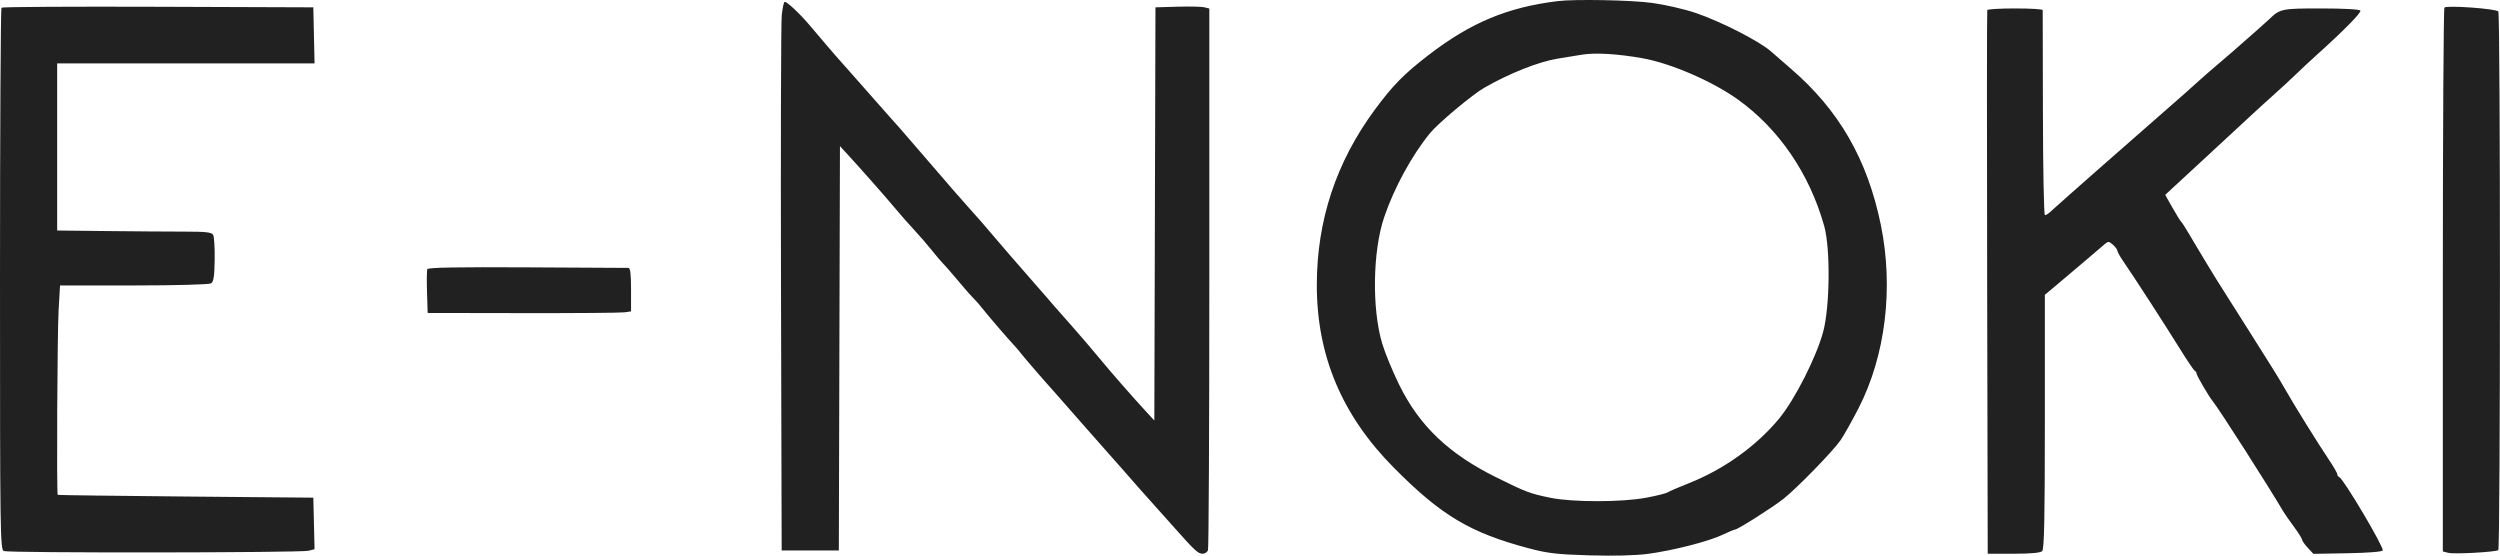 <svg width="1137" height="253" viewBox="0 0 1137 253" fill="none" xmlns="http://www.w3.org/2000/svg">
<path d="M708.5 0.503C716.301 -0.45 741.615 0.025 751.229 1.305C757.13 2.091 766.131 4.157 771.229 5.897C782.833 9.857 800.228 18.755 805.5 23.427C807.7 25.377 811.694 28.855 814.376 31.155C836.342 49.995 849.311 72.492 855.414 102.337C861.274 130.994 857.536 161.73 845.286 185.621C842.326 191.393 838.624 197.977 837.058 200.252C833.676 205.168 817.324 221.955 811.13 226.869C806.371 230.646 790.309 240.836 789.113 240.837C788.707 240.837 786.153 241.902 783.438 243.201C777.105 246.234 760.949 250.371 749.466 251.9C743.884 252.643 733.896 252.9 723 252.582C708.347 252.154 703.873 251.642 695.5 249.426C668.649 242.32 655.491 234.474 633.907 212.702C610.343 188.934 598.904 161.844 598.886 129.759C598.869 100.333 607.666 73.722 625.305 49.837C633.42 38.848 638.567 33.61 649.581 25.128C668.845 10.293 685.562 3.307 708.5 0.503ZM1055.66 3.837C1065.97 3.837 1073.13 4.236 1073.5 4.829C1074.04 5.713 1065.69 14.167 1053.15 25.433C1050.76 27.581 1046.71 31.362 1044.15 33.837C1041.58 36.312 1037.01 40.53 1033.99 43.21C1030.97 45.89 1025.54 50.84 1021.93 54.21C1018.32 57.58 1010.24 65.062 1003.98 70.837C997.723 76.612 990.83 82.978 988.667 84.983L984.733 88.627L988.051 94.483C989.874 97.702 991.644 100.562 991.982 100.837C992.321 101.113 993.92 103.588 995.535 106.337C997.152 109.087 998.93 112.076 999.487 112.979C1000.04 113.883 1002.21 117.483 1004.3 120.979C1006.4 124.476 1009.77 129.905 1011.8 133.043C1013.84 136.182 1018.82 144.058 1022.88 150.543C1026.95 157.03 1031.7 164.587 1033.46 167.337C1035.21 170.087 1037.91 174.587 1039.47 177.337C1043.2 183.951 1054.35 201.889 1059.16 209.032C1061.27 212.164 1063 215.163 1063 215.699C1063 216.233 1063.41 216.82 1063.91 217.004C1065.79 217.699 1084.2 248.732 1083.67 250.323C1083.47 250.935 1077.15 251.447 1067.73 251.613L1052.13 251.888L1049.56 249.122C1048.16 247.603 1047 245.964 1047 245.482C1047 244.999 1045.31 242.313 1043.25 239.512C1041.19 236.711 1039.05 233.653 1038.5 232.716C1031.53 220.848 1009.11 185.815 1006.26 182.337C1004.52 180.211 999.002 170.764 999 169.906C999 169.41 998.648 168.854 998.217 168.67C997.784 168.484 994.785 164.06 991.549 158.837C984.907 148.114 970.253 125.466 965.889 119.175C964.3 116.886 963.001 114.592 963 114.079C962.999 113.566 962.1 112.332 961 111.337C959.216 109.723 958.811 109.689 957.25 111.019C956.286 111.838 952.111 115.397 947.972 118.924C943.831 122.451 938.094 127.305 935.222 129.71L930 134.083V191.761C930 235.285 929.706 249.731 928.8 250.638C928 251.436 923.644 251.837 915.808 251.837H904.016L903.758 128.587C903.616 60.821 903.639 5.036 903.809 4.587C903.983 4.174 909.718 3.837 916.559 3.837C923.398 3.837 929.005 4.174 929.021 4.587C929.033 5.016 929.077 26.16 929.12 51.587C929.162 77.025 929.571 97.837 930.027 97.837C930.484 97.837 931.463 97.275 932.203 96.587C933.711 95.186 948.844 81.773 953.494 77.715C957.583 74.148 988.559 46.981 993.369 42.745C995.498 40.87 998.465 38.212 999.963 36.837C1001.46 35.462 1004.9 32.465 1007.59 30.175C1010.29 27.886 1013.44 25.186 1014.6 24.175C1026.1 14.103 1030.63 10.1 1032 8.777C1036.98 3.977 1037.65 3.837 1055.66 3.837ZM356.867 0.837C358.043 0.838 363.58 6.023 368.174 11.425C370.553 14.223 374.378 18.723 376.674 21.425C378.969 24.127 382.119 27.723 383.674 29.418C385.228 31.112 389.2 35.609 392.5 39.409C395.8 43.209 400.334 48.348 402.575 50.828C407.749 56.553 410.916 60.177 420.504 71.337C431.598 84.25 437.434 90.966 440.136 93.929C443.811 97.958 448.012 102.782 453.997 109.848C457.02 113.418 462.664 119.937 466.539 124.337C470.414 128.737 474.69 133.635 476.042 135.221C479.047 138.744 478.877 138.551 487.554 148.362C491.433 152.748 497.01 159.262 499.948 162.837C505.202 169.233 515.377 180.857 521.745 187.738L524.99 191.243L525.5 3.337L535.5 3.045C541 2.884 546.513 3.006 547.75 3.315L550 3.875V126.275C550 193.589 549.727 249.377 549.393 250.256C549.058 251.126 547.955 251.837 546.938 251.837C544.901 251.837 543.39 250.451 534.351 240.266C530.968 236.456 527.143 232.183 525.851 230.771C523.239 227.92 513.343 216.724 509.997 212.837C508.813 211.462 506.417 208.758 504.672 206.829C502.927 204.9 496.775 197.925 491 191.33C485.226 184.736 480.051 178.847 479.5 178.241C475.7 174.072 466.359 163.29 464.612 161.058C463.451 159.574 461.825 157.658 461 156.802C458.594 154.304 449.239 143.413 446.775 140.243C445.534 138.646 443.792 136.662 442.907 135.837C442.132 135.115 439.62 132.28 437.016 129.199L434.781 126.539C432.18 123.455 429.684 120.607 428.926 119.869C428.06 119.026 425.748 116.312 423.789 113.837C421.83 111.362 418.263 107.237 415.864 104.671C413.464 102.105 409.7 97.84 407.5 95.192C403.302 90.138 391.804 77.099 385.637 70.398L382.011 66.458L381.755 158.398L381.5 250.337H355.5L355.203 131.837C355.04 66.665 355.188 10.53 355.533 7.087C355.877 3.65 356.478 0.837 356.867 0.837ZM1111.72 3.446C1112.85 2.323 1135.4 3.961 1136.24 5.227C1137.22 6.795 1137.21 249.57 1136.22 250.202C1134.79 251.085 1116.22 252.108 1113.59 251.448L1111 250.8V127.486C1111 59.686 1111.33 3.882 1111.72 3.446ZM0.673 3.497C1.055 3.127 33.113 2.939 71.923 3.08L142.5 3.337L142.78 16.087L143.06 28.837H26V104.837L48.75 105.087C61.263 105.224 77.043 105.337 83.818 105.337C93.736 105.337 96.295 105.63 96.953 106.837C97.402 107.663 97.709 112.742 97.635 118.124C97.531 125.627 97.15 128.133 96 128.86C95.131 129.407 80.316 129.814 60.903 129.823L27.306 129.837L26.657 141.087C26.053 151.582 25.699 224.549 26.25 225.068C26.417 225.194 52.618 225.531 84.5 225.818L142.5 226.337L142.782 238.061L143.063 249.783L140.282 250.483C136.584 251.412 4.004 251.541 1.75 250.618C0.097 249.939 2.66571e-07 243.105 0 127.035C1.32288e-06 59.474 0.303 3.891 0.673 3.497ZM746.942 26.477C735.62 24.47 725.569 23.878 719.5 24.864C716.75 25.311 711.8 26.116 708.5 26.652C699.752 28.073 686.657 33.261 675.021 39.918C669.684 42.972 654.104 56.004 650.429 60.489C642.163 70.577 634.084 85.362 629.546 98.702C624.302 114.12 623.883 140.412 628.628 156.266C629.936 160.635 633.474 169.189 636.491 175.274C645.682 193.815 658.958 206.432 680.5 217.096C694.149 223.852 695.713 224.444 705 226.365C715.221 228.478 737.919 228.45 749 226.309C753.674 225.406 757.949 224.327 758.5 223.912C759.051 223.498 763.326 221.649 768 219.802C783.977 213.491 798.854 202.842 809.168 190.337C816.327 181.656 826.126 162.329 829.194 150.837C832.246 139.405 832.501 112.989 829.659 102.837C823.005 79.075 809.148 58.736 790.47 45.311C778.9 36.994 759.906 28.776 746.942 26.477ZM194.332 122.412C194.625 121.663 208.326 121.414 239.622 121.59C264.305 121.729 285.063 121.841 285.75 121.84C286.666 121.839 287 124.481 287 131.725V141.611L284.038 142.045C282.409 142.284 261.597 142.447 237.788 142.408L194.5 142.337L194.21 132.912C194.051 127.73 194.106 123.005 194.332 122.412Z" fill="#212121"/>
</svg>
